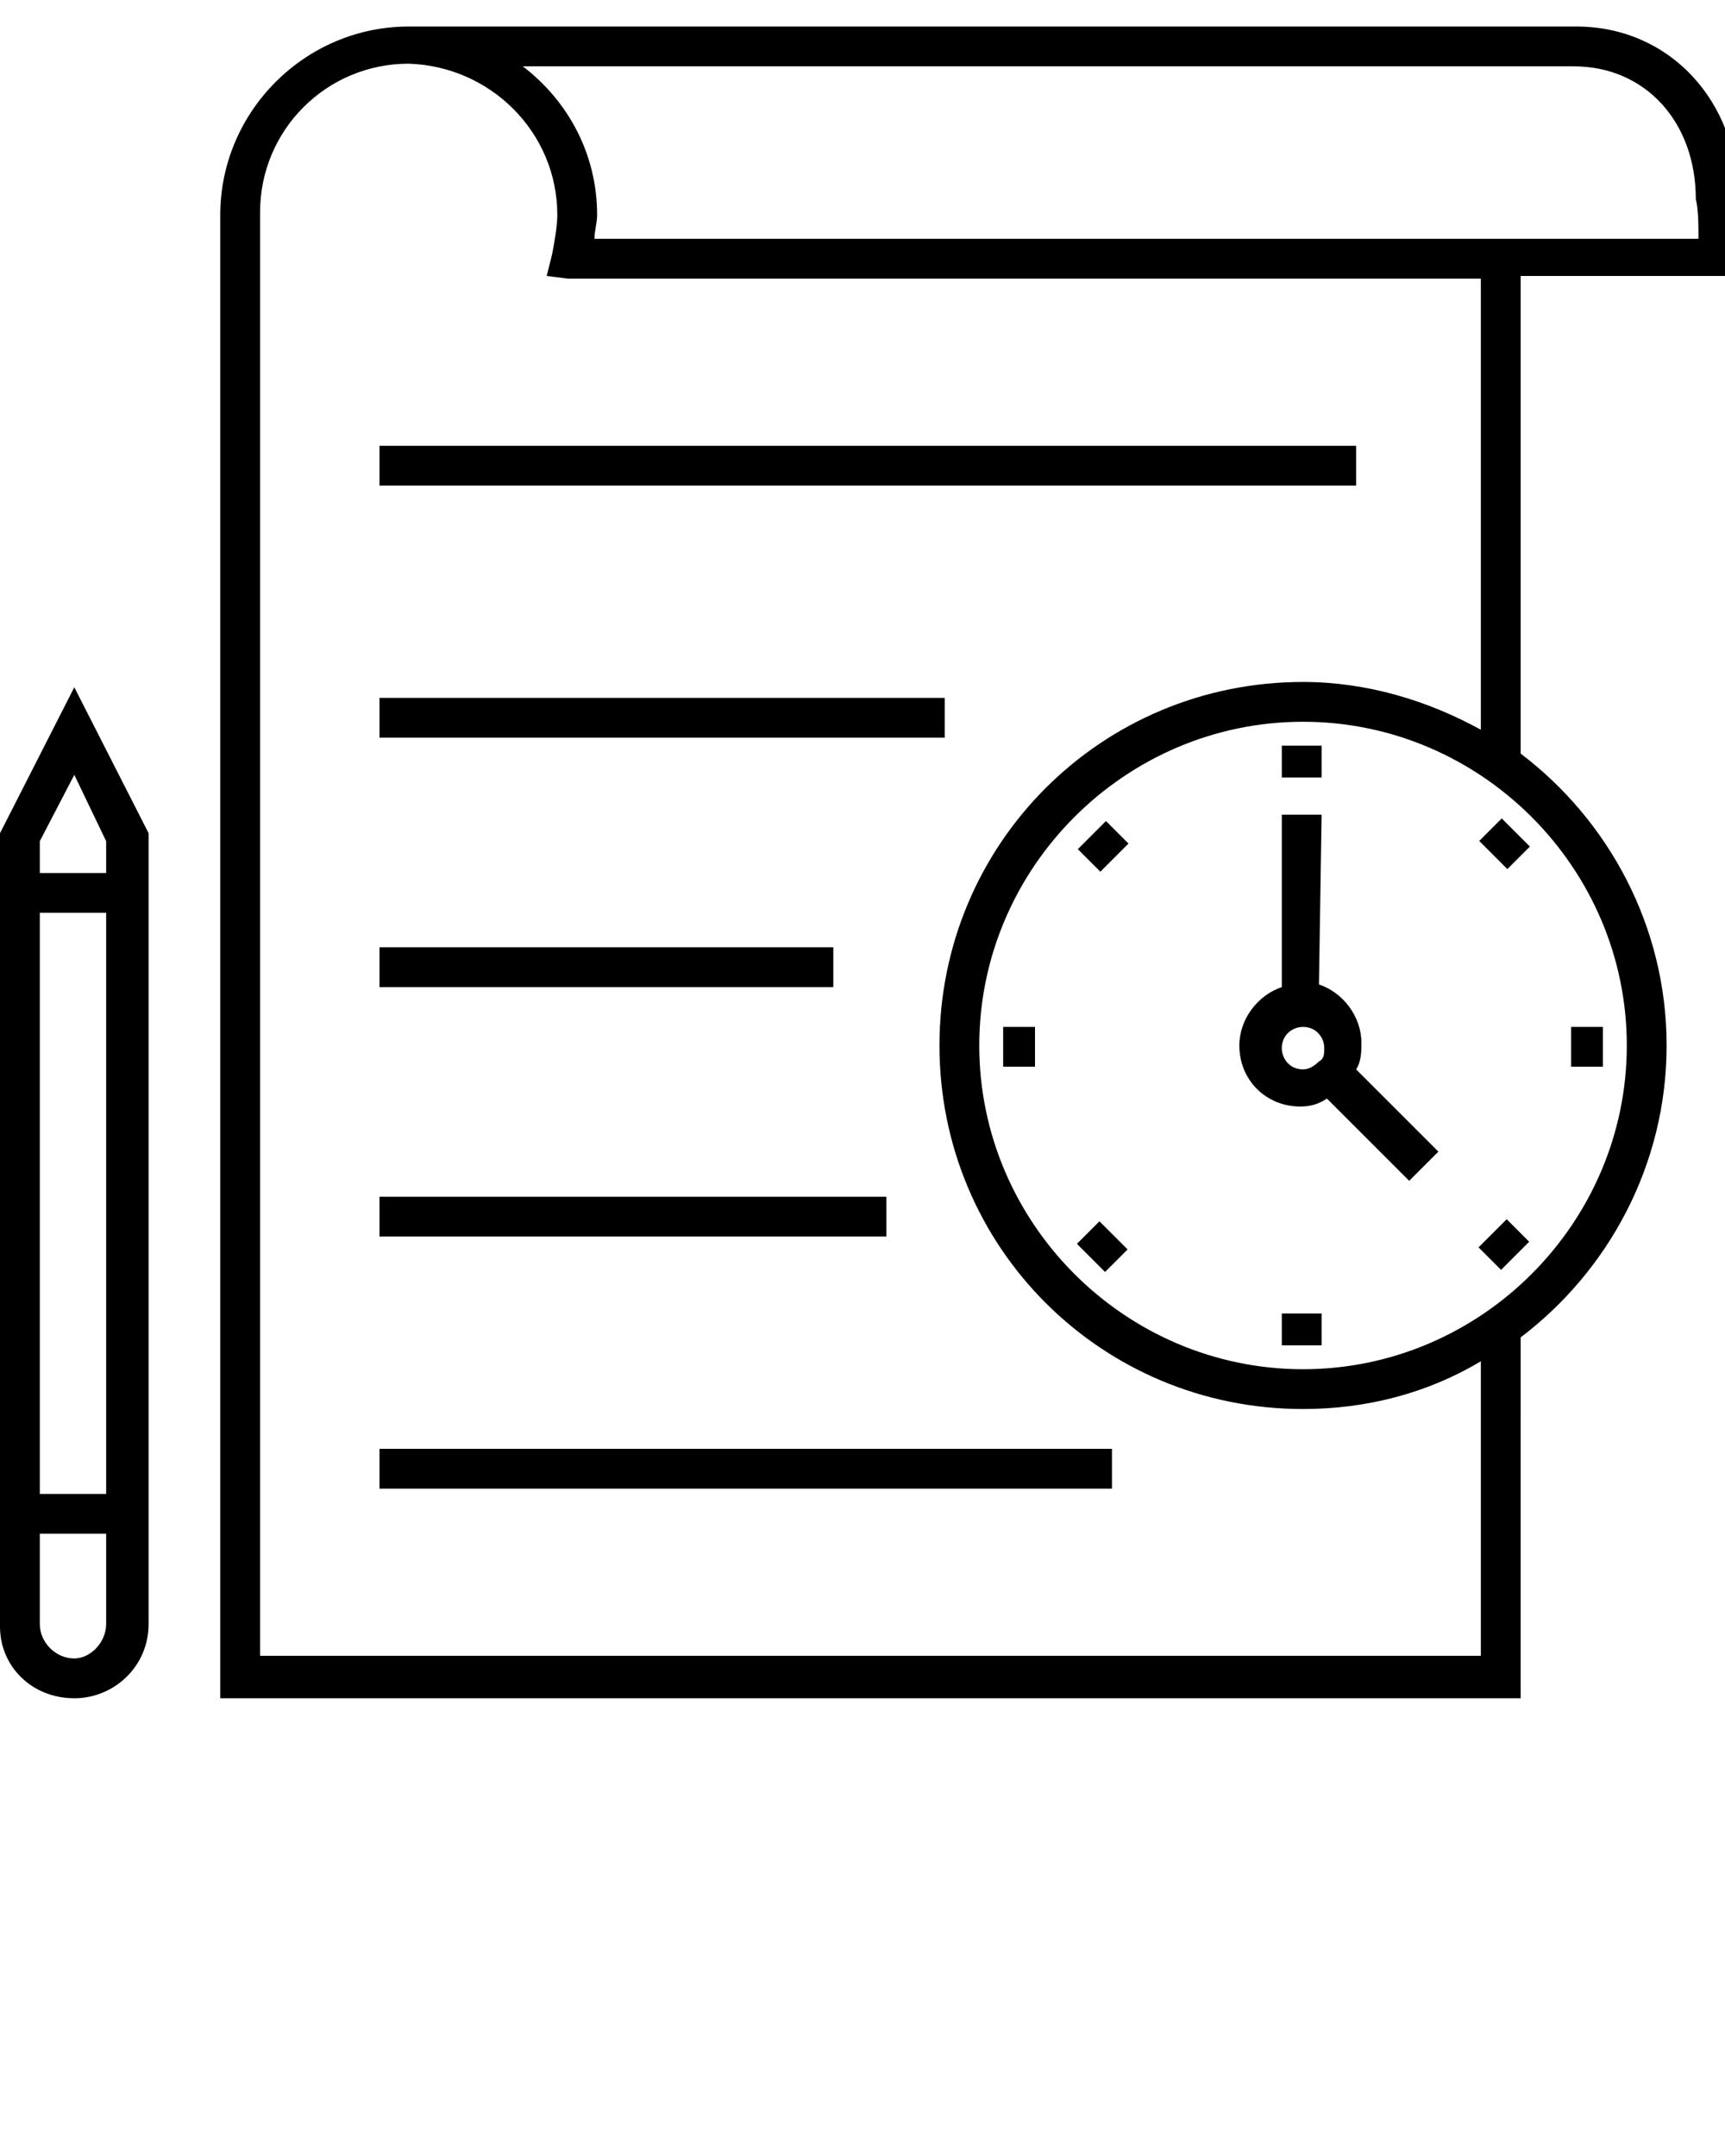 <svg xmlns="http://www.w3.org/2000/svg" xmlns:xlink="http://www.w3.org/1999/xlink" version="1.1" x="0px" y="0px" viewBox="0 0 65 81.25" enable-background="new 0 0 65 65" xml:space="preserve"><g><rect x="14.3" y="16.8" width="36.8" height="1.5"/><rect x="14.3" y="26.3" width="21.3" height="1.5"/><rect x="14.3" y="35.7" width="17.1" height="1.5"/><rect x="14.3" y="45.1" width="19.1" height="1.5"/><rect x="14.3" y="54.6" width="27.6" height="1.5"/><path d="M59.4,1H15.5v0c0,0,0,0-0.1,0c-3.9,0-7.1,3.2-7.1,7.1l0,55.9h49V50.4c3.3-2.5,5.5-6.5,5.5-11c0-4.5-2.2-8.5-5.5-11v-18   l8.1,0l0-0.7c0,0,0.1-1.6,0.1-2.2C65.5,3.8,62.9,1,59.4,1z M61.3,39.4c0,6.7-5.5,12.2-12.2,12.2s-12.2-5.5-12.2-12.2   c0-6.7,5.5-12.2,12.2-12.2S61.3,32.7,61.3,39.4z M55.8,27.5c-2-1.1-4.3-1.8-6.7-1.8c-7.6,0-13.7,6.1-13.7,13.7   c0,7.6,6.1,13.7,13.7,13.7c2.4,0,4.7-0.6,6.7-1.8v11.1h-46l0-54.4c0-3.1,2.5-5.6,5.6-5.6C18.5,2.5,21,5,21,8.1c0,0.4-0.1,1-0.2,1.5   l-0.2,0.8l0.8,0.1l34.4,0V27.5z M64,9H22.4c0-0.3,0.1-0.6,0.1-0.9c0-2.3-1.1-4.3-2.8-5.6h39.6c2.7,0,4.6,2.1,4.6,5   C64,7.9,64,8.5,64,9z"/><path d="M49.8,30.7h-1.5l0,6.5c-0.9,0.3-1.6,1.2-1.6,2.2c0,1.3,1,2.3,2.3,2.3c0.4,0,0.7-0.1,1-0.3l3.1,3.1l1.1-1.1l-3.1-3.1   c0.2-0.3,0.2-0.7,0.2-1c0-1-0.7-1.9-1.6-2.2L49.8,30.7z M49.7,40c-0.2,0.2-0.4,0.3-0.6,0.3c-0.5,0-0.8-0.4-0.8-0.8   c0-0.5,0.4-0.8,0.8-0.8c0.5,0,0.8,0.4,0.8,0.8C49.9,39.7,49.9,39.9,49.7,40z"/><rect x="48.3" y="28.1" width="1.5" height="1.2"/><rect x="40.9" y="31.1" transform="matrix(-0.707 -0.707 0.707 -0.707 48.391 83.754)" width="1.2" height="1.5"/><rect x="37.8" y="38.7" width="1.2" height="1.5"/><rect x="40.8" y="46.4" transform="matrix(-0.707 -0.707 0.707 -0.707 37.681 109.585)" width="1.5" height="1.2"/><rect x="48.3" y="49.5" width="1.5" height="1.2"/><rect x="56" y="46.2" transform="matrix(0.707 0.707 -0.707 0.707 49.845 -26.308)" width="1.2" height="1.5"/><rect x="59.2" y="38.7" width="1.2" height="1.5"/><rect x="55.9" y="31.2" transform="matrix(0.707 0.707 -0.707 0.707 39.124 -30.737)" width="1.5" height="1.2"/><path d="M0,31.4v29.9C0,62.8,1.2,64,2.8,64c1.5,0,2.8-1.2,2.8-2.8V31.4l-2.8-5.5L0,31.4z M1.5,34.4H4v21.9H1.5V34.4z M2.8,62.5   c-0.7,0-1.3-0.6-1.3-1.3v-3.4H4v3.4C4,61.9,3.4,62.5,2.8,62.5z M4,32.9H1.5v-1.2l1.3-2.5L4,31.7V32.9z"/></g></svg>